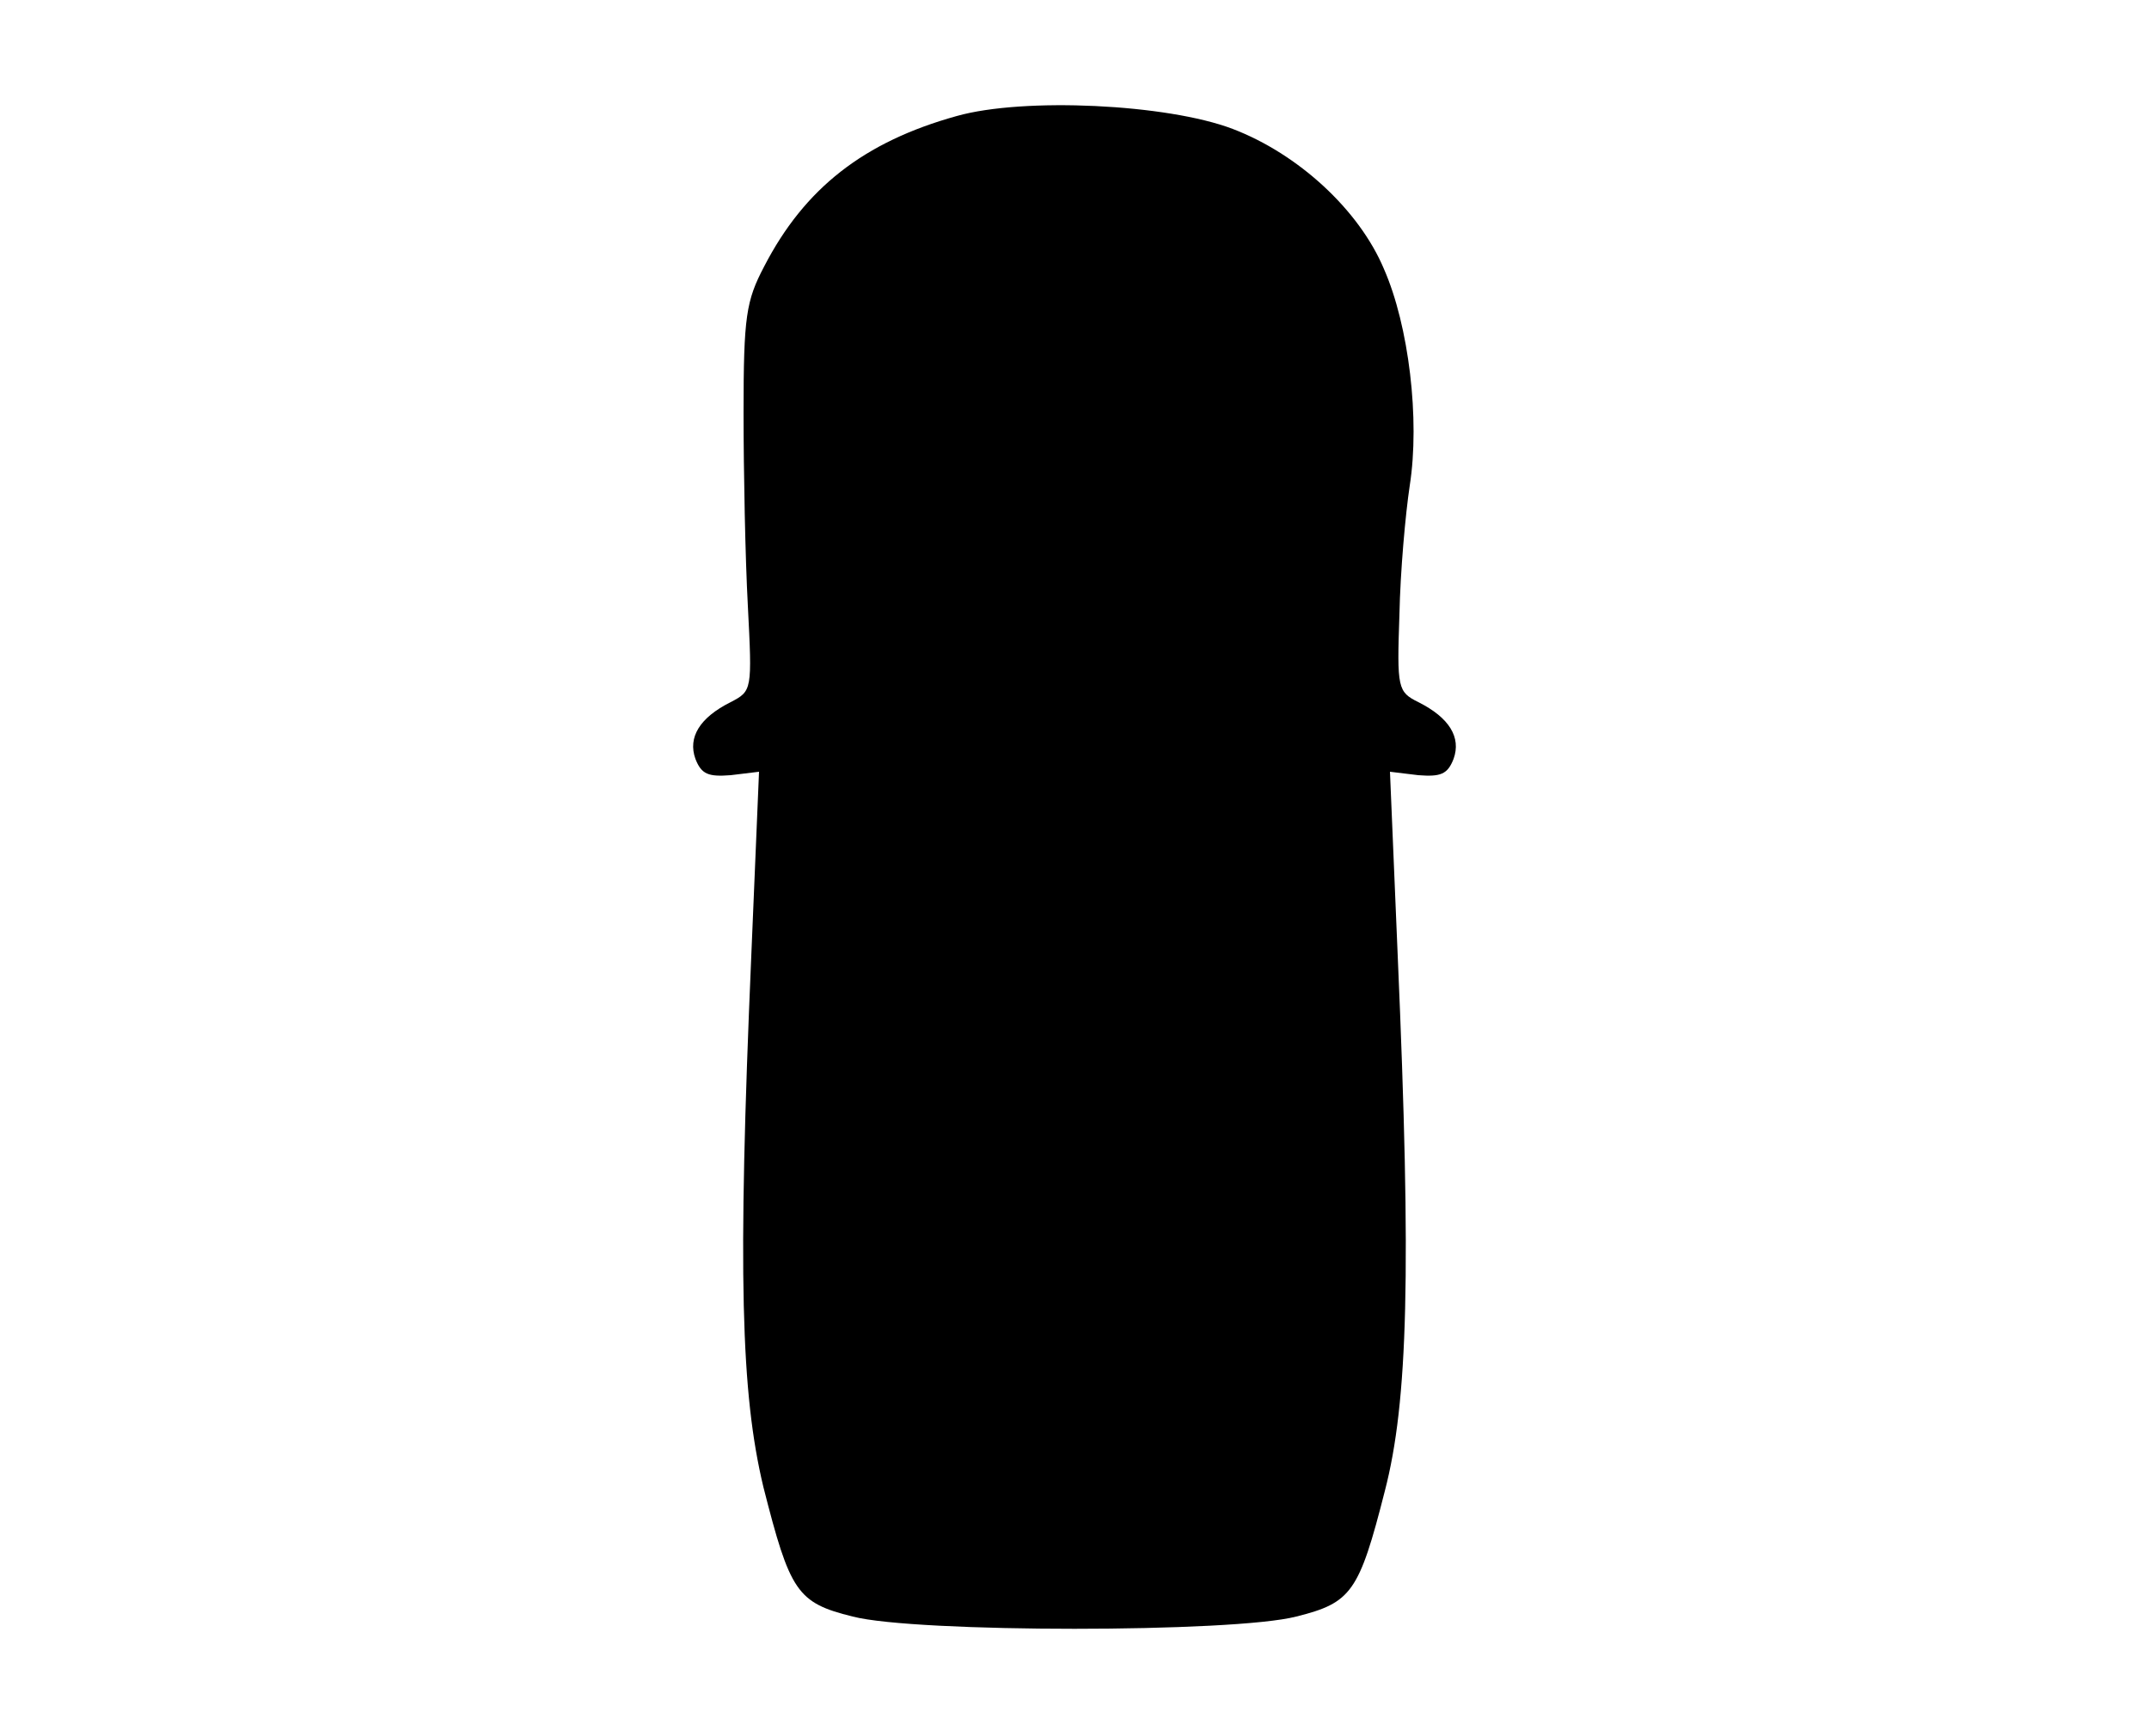 <?xml version="1.0" standalone="no"?>
<!DOCTYPE svg PUBLIC "-//W3C//DTD SVG 20010904//EN"
 "http://www.w3.org/TR/2001/REC-SVG-20010904/DTD/svg10.dtd">
<svg version="1.0" xmlns="http://www.w3.org/2000/svg"
 width="250pt" height="202pt" viewBox="0 0 250 202"
 preserveAspectRatio="xMidYMid meet">

<g transform="translate(0,202) scale(0.1,-0.1)"
fill="#000000" stroke="none">
<path d="M1113 1885 c-108 -30 -177 -84 -224 -175 -21 -40 -24 -58 -24 -170 0
-69 2 -170 5 -225 5 -98 5 -99 -20 -112 -36 -18 -50 -41 -41 -66 7 -18 15 -21
41 -19 l33 4 -9 -214 c-16 -371 -12 -509 14 -618 31 -122 39 -135 104 -151 73
-19 443 -19 516 0 64 16 73 28 103 146 27 104 31 255 15 623 l-9 214 33 -4
c26 -2 34 1 41 19 9 25 -5 48 -41 66 -24 12 -25 16 -22 102 1 50 7 117 12 150
12 77 -1 186 -30 252 -29 69 -100 134 -176 163 -76 29 -243 37 -321 15z"/>
</g>
</svg>
